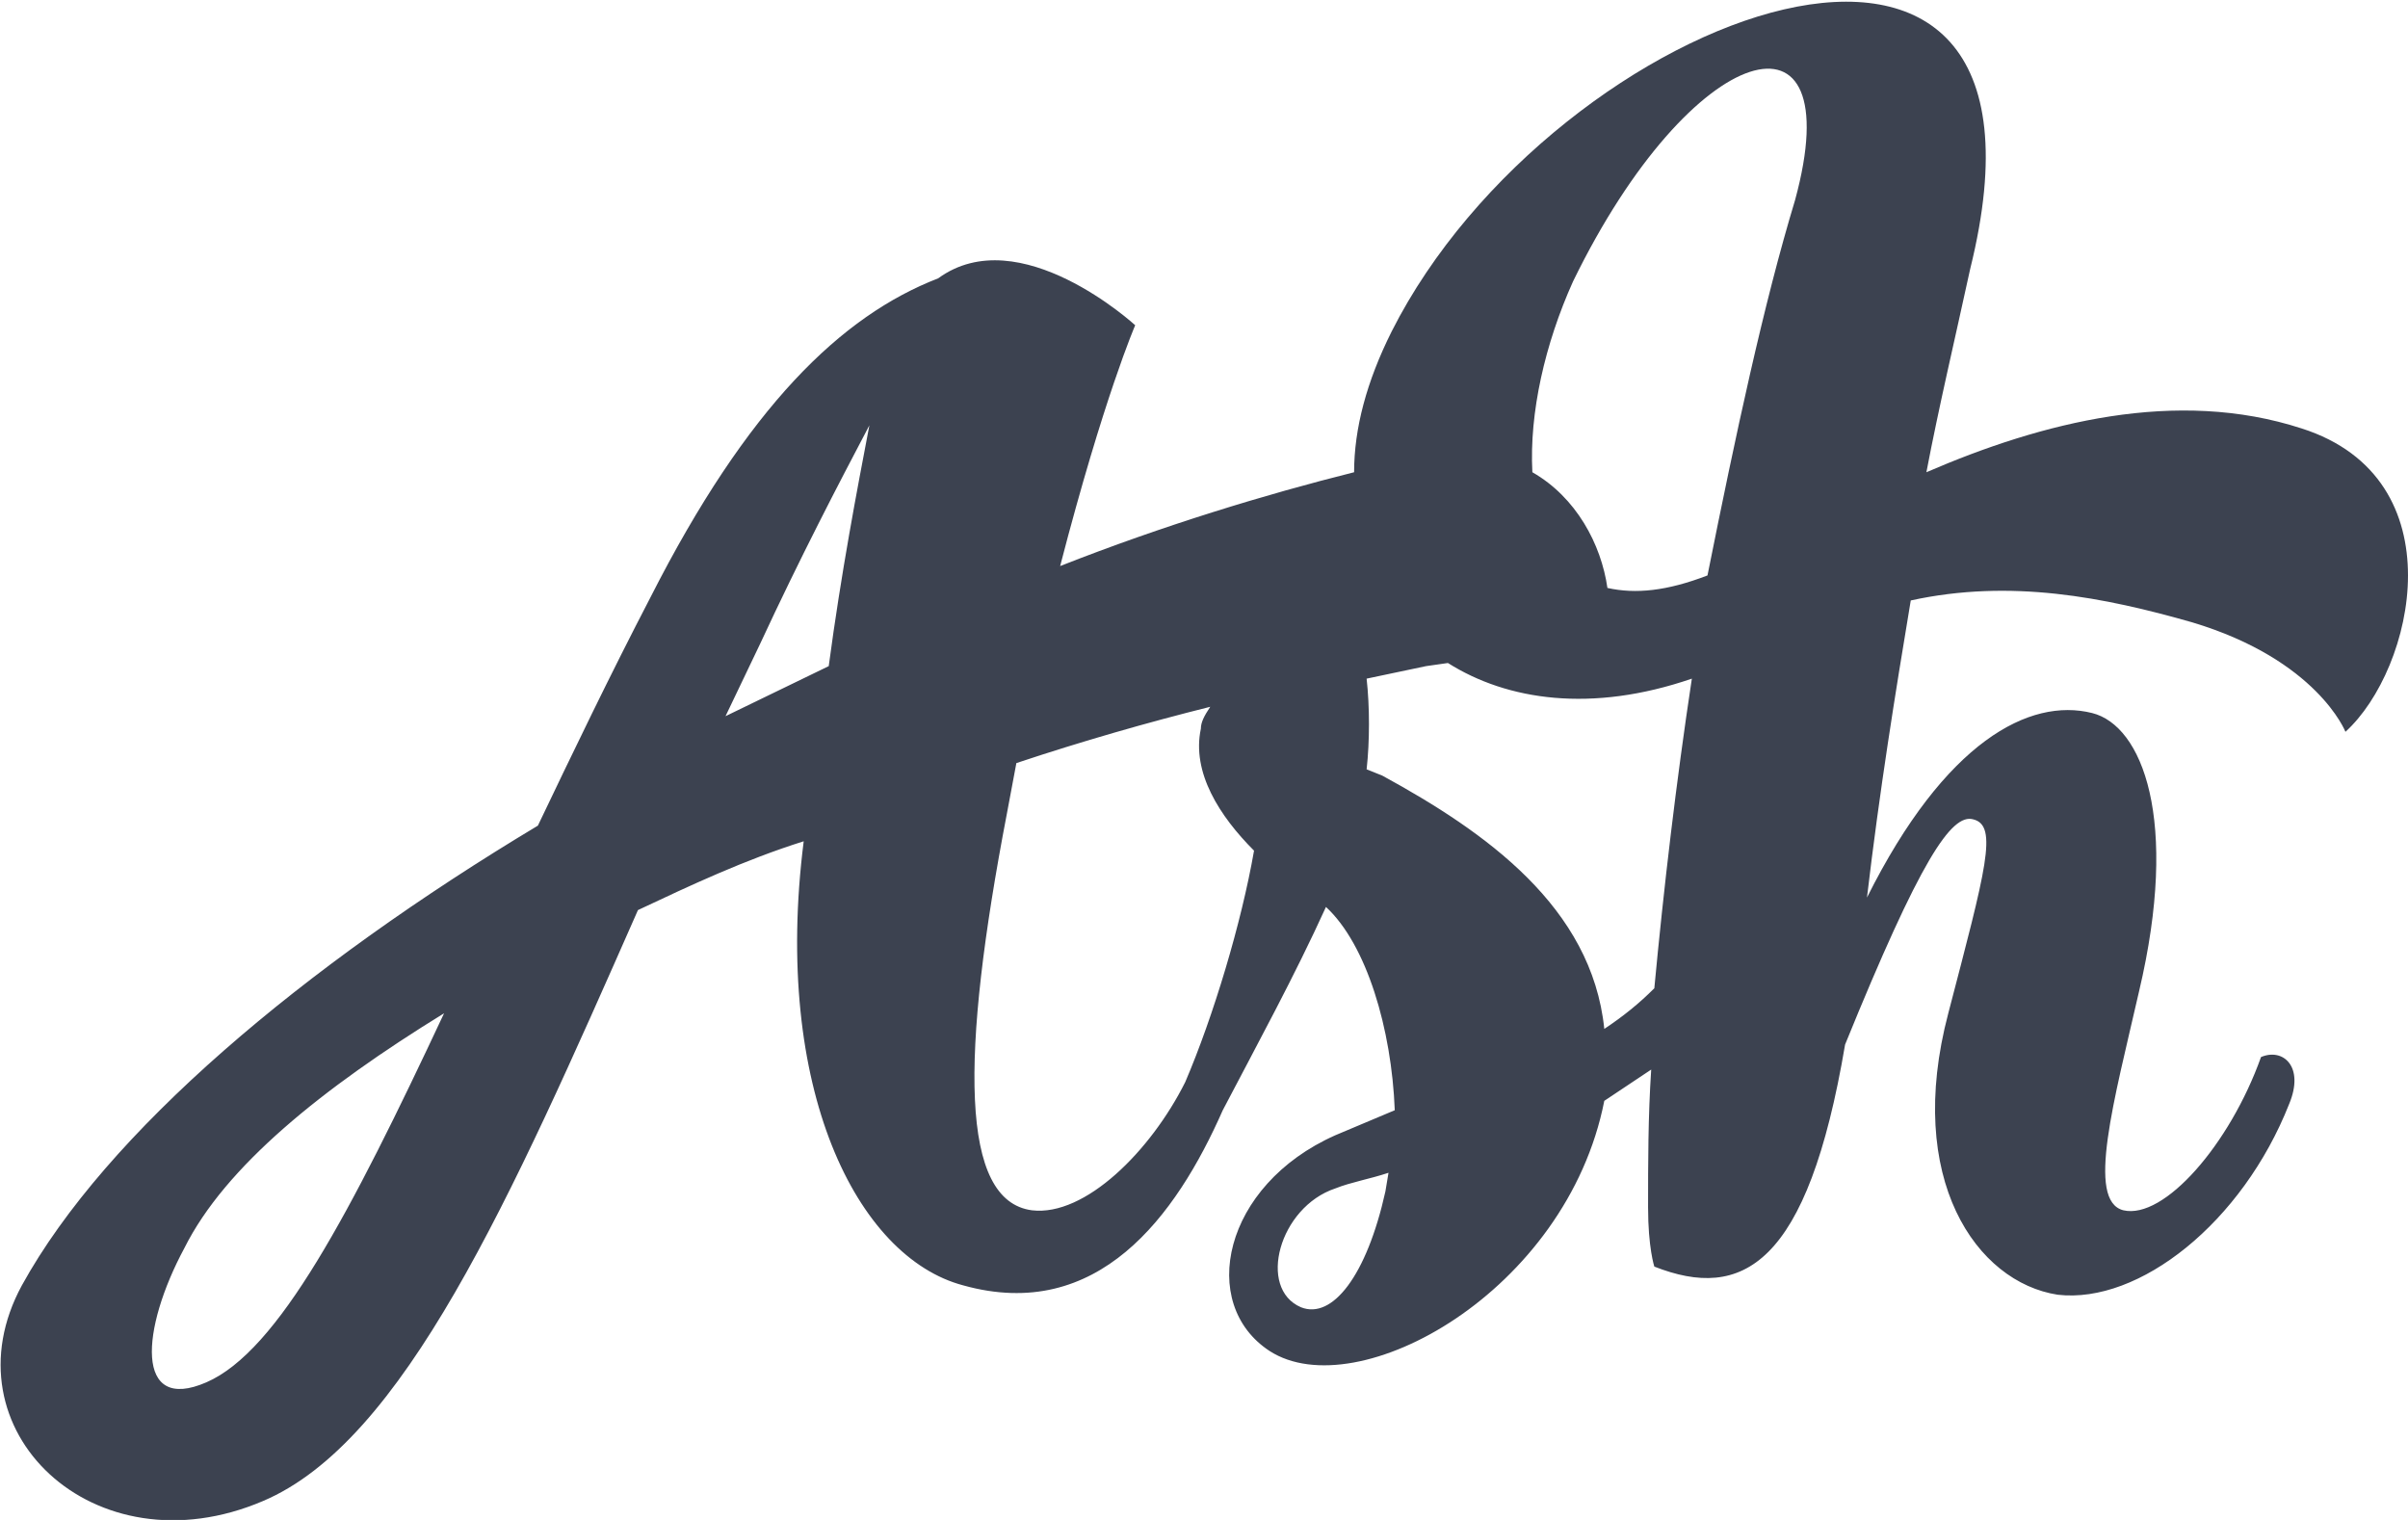 <svg xmlns="http://www.w3.org/2000/svg" viewBox="0 0 77 48.6" enable-background="new 0 0 77 48.6"><style type="text/css">.st0{fill-rule:evenodd;clip-rule:evenodd;fill:#2B2A29;} .st1{fill:none;} .st2{clip-path:url(#SVGID_2_);fill-rule:evenodd;clip-rule:evenodd;fill:#2B2A29;} .st3{fill:#231F20;} .st4{fill:#241F20;} .st5{fill-rule:evenodd;clip-rule:evenodd;fill:#E1836E;} .st6{fill:#1A171B;} .st7{fill:#FFFFFF;} .st8{fill:none;stroke:#FFFFFF;stroke-miterlimit:10;} .st9{fill:#2B2A29;} .st10{fill-rule:evenodd;clip-rule:evenodd;fill:none;stroke:#2B2A29;stroke-width:30;stroke-miterlimit:10;} .st11{fill:none;stroke:#2B2A29;stroke-width:30;stroke-miterlimit:10;} .st12{fill:none;stroke:#2B2A29;stroke-width:34;stroke-miterlimit:10;} .st13{fill:none;stroke:#2B2A29;stroke-width:69;stroke-miterlimit:10;} .st14{fill:#3C4250;} .st15{fill-rule:evenodd;clip-rule:evenodd;fill:#3C4250;}</style><path class="st14" d="M73.6 13.7c-4-1.3-8.3-.2-12 1.4.4-2.1.9-4.2 1.4-6.5 3.6-14.5-13.3-8.3-18.5 2-.8 1.6-1.2 3.1-1.2 4.5-2.8.7-6.1 1.7-9.4 3 1.4-5.4 2.4-7.7 2.4-7.7s-3.7-3.4-6.3-1.5c-3.1 1.2-6.1 4.1-9.2 10.2-1.3 2.5-2.5 5-3.6 7.3-7.5 4.5-13.8 9.8-16.5 14.7-2.5 4.6 2.3 9.2 7.7 6.9 4.5-1.9 7.9-9.6 12-18.9 1.7-.8 3.4-1.6 5.3-2.2-1 7.9 1.7 13.3 5.1 14.2 4.3 1.2 6.8-2.2 8.3-5.6 1.1-2.1 2.3-4.3 3.3-6.5 1.3 1.2 2.1 3.9 2.2 6.5l-1.9.8c-3.6 1.6-4.4 5.4-2.1 6.9 2.8 1.8 9.5-1.9 10.7-8l1.5-1c-.1 1.5-.1 3-.1 4.4 0 1.3.2 1.9.2 1.9 2.8 1.1 4.9 0 6.1-7.1 2.4-5.9 3.4-7.4 4.1-7.2.8.2.4 1.6-.8 6.2-1.4 5.3.9 8.6 3.5 9 2.6.3 5.9-2.3 7.4-6.1.5-1.2-.2-1.8-.9-1.5-1 2.8-3.1 5.2-4.4 4.9-1.2-.3-.3-3.5.5-7 1.3-5.5.1-8.5-1.5-8.9-2-.5-4.7.9-7.2 5.9.4-3.4.9-6.5 1.4-9.5 3.2-.7 6.2-.1 9 .7 4 1.2 4.9 3.5 4.9 3.5 2.2-2 3.6-8.1-1.4-9.7zm-67 30.5c-2.3 1-2.1-1.7-.7-4.3 1.3-2.6 4.4-5.1 8.3-7.5-3 6.4-5.3 10.8-7.6 11.8zm19.9-22.9l-3.3 1.6 1.1-2.3c1.3-2.8 2.5-5.1 3.5-7-.4 2.1-.9 4.7-1.3 7.7zm17.8 16.8c-.6 2.7-1.7 4.1-2.7 3.7-1.4-.6-.7-3.2 1.1-3.8.5-.2 1.1-.3 1.7-.5l-.1.6zm-6.4-3.5c-1.1 2.2-3.2 4.3-4.9 4.1-2.3-.3-2.3-4.9-.8-12.7l.3-1.6c2.1-.7 4.2-1.3 6.2-1.8-.2.3-.3.5-.3.7-.3 1.4.6 2.8 1.7 3.9-.4 2.3-1.3 5.3-2.2 7.4zm13.4-1.7c-.4-3.9-3.8-6.3-7.1-8.1l-.5-.2c.1-.9.1-2 0-2.9l1.9-.4.7-.1c1.9 1.2 4.6 1.6 7.8.5-.5 3.3-.9 6.7-1.2 9.9-.5.5-1 .9-1.6 1.3zm6.1-26.5c-1 3.3-1.9 7.5-2.8 12-1.3.5-2.3.6-3.2.4-.2-1.4-1-2.9-2.4-3.7-.1-1.9.4-4.1 1.3-6.1 3.8-7.8 8.9-9.2 7.1-2.6z"/></svg>